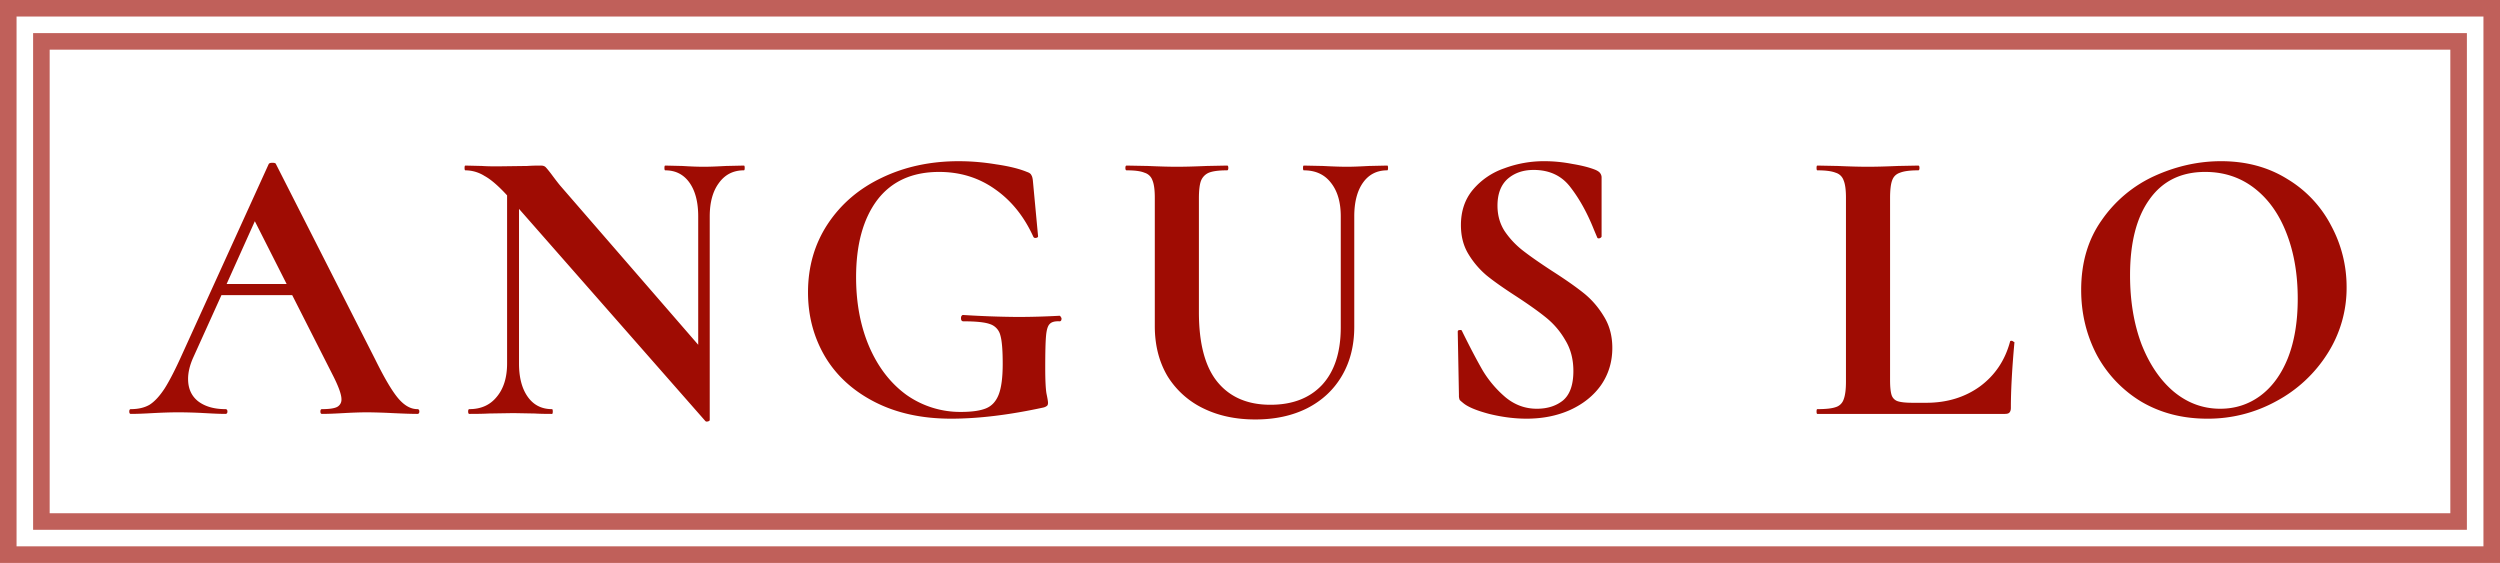 <svg xmlns="http://www.w3.org/2000/svg" width="151" height="34" fill="none"><path stroke="#9F0C03" stroke-opacity=".65" d="M.5.5h150v33H.5z"/><path stroke="#9F0C03" stroke-opacity=".65" d="M2.5 2.5h146v29H2.5z"/><path fill="#9F0C03" d="M25.208 24.712c.08 0 .12.048.12.144 0 .096-.04.144-.12.144-.32 0-.816-.016-1.488-.048a37.983 37.983 0 0 0-1.512-.048c-.4 0-.888.016-1.464.048-.544.032-.976.048-1.296.048-.064 0-.096-.048-.096-.144 0-.096.032-.144.096-.144.416 0 .712-.04.888-.12a.496.496 0 0 0 .288-.48c0-.272-.16-.728-.48-1.368l-2.496-4.92h-4.272l-1.704 3.768c-.208.464-.312.896-.312 1.296 0 .576.2 1.024.6 1.344.416.32.968.48 1.656.48.08 0 .12.048.12.144 0 .096-.04.144-.12.144-.288 0-.704-.016-1.248-.048a30.672 30.672 0 0 0-1.584-.048c-.432 0-.952.016-1.56.048-.544.032-.984.048-1.32.048-.064 0-.096-.048-.096-.144 0-.096.032-.144.096-.144.448 0 .824-.088 1.128-.264.304-.192.608-.52.912-.984.304-.48.664-1.184 1.08-2.112l5.208-11.448c.032-.048.104-.072.216-.072.128 0 .2.024.216.072l6 11.808c.56 1.136 1.024 1.92 1.392 2.352.368.432.752.648 1.152.648Zm-11.52-7.56h3.624l-1.92-3.792-1.704 3.792ZM44.932 10c.032 0 .048.048.048.144 0 .096-.016.144-.048.144-.64 0-1.144.256-1.512.768-.368.496-.552 1.168-.552 2.016V25.36c0 .048-.04.08-.12.096-.064.016-.112.008-.144-.024L31.348 12.616v9.336c0 .848.176 1.52.528 2.016.352.496.84.744 1.464.744.032 0 .048.048.048.144 0 .096-.016.144-.048.144-.448 0-.792-.008-1.032-.024l-1.296-.024-1.488.024c-.272.016-.664.024-1.176.024-.048 0-.072-.048-.072-.144 0-.096.024-.144.072-.144.704 0 1.256-.248 1.656-.744.416-.496.624-1.168.624-2.016V11.8c-.528-.576-.984-.968-1.368-1.176a2.184 2.184 0 0 0-1.152-.336c-.032 0-.048-.048-.048-.144 0-.096.016-.144.048-.144l1.008.024c.208.016.512.024.912.024l1.824-.024c.224-.016.496-.024.816-.024.128 0 .224.032.288.096.064.064.176.2.336.408.272.368.464.616.576.744l8.304 9.576v-7.752c0-.864-.176-1.544-.528-2.04-.352-.496-.84-.744-1.464-.744-.032 0-.048-.048-.048-.144 0-.096.016-.144.048-.144l1.032.024c.512.032.944.048 1.296.048.32 0 .768-.016 1.344-.048l1.08-.024Zm12.512 15.288c-1.76 0-3.296-.336-4.608-1.008-1.312-.672-2.312-1.584-3-2.736-.688-1.168-1.032-2.464-1.032-3.888 0-1.536.392-2.904 1.176-4.104.8-1.216 1.888-2.152 3.264-2.808 1.392-.672 2.944-1.008 4.656-1.008.752 0 1.512.064 2.28.192.768.112 1.384.264 1.848.456.144.048.232.112.264.192.048.064.08.184.096.36l.312 3.336c0 .048-.04.08-.12.096-.08.016-.136-.008-.168-.072-.56-1.232-1.336-2.192-2.328-2.88-.976-.688-2.096-1.032-3.36-1.032-1.632 0-2.88.568-3.744 1.704-.848 1.136-1.272 2.688-1.272 4.656 0 1.584.272 3 .816 4.248.544 1.232 1.296 2.192 2.256 2.88a5.626 5.626 0 0 0 3.264 1.008c.656 0 1.16-.072 1.512-.216.352-.144.608-.424.768-.84.16-.416.24-1.032.24-1.848 0-.832-.048-1.408-.144-1.728a.945.945 0 0 0-.624-.672c-.304-.112-.84-.168-1.608-.168-.096 0-.144-.064-.144-.192 0-.048.008-.088.024-.12.032-.048.064-.072.096-.072a58.6 58.6 0 0 0 3.288.12c.816 0 1.664-.024 2.544-.072.032 0 .056.024.072.072.032.032.048.064.048.096 0 .112-.04.168-.12.168-.288-.016-.488.04-.6.168-.112.112-.184.352-.216.72-.032.352-.048.992-.048 1.92 0 .72.024 1.232.072 1.536.064.304.096.496.096.576 0 .096-.024.16-.072.192a.55.55 0 0 1-.216.096c-2.064.448-3.92.672-5.568.672Zm23.538-12.216c0-.864-.2-1.544-.6-2.04-.384-.496-.928-.744-1.632-.744-.032 0-.048-.048-.048-.144 0-.096.016-.144.048-.144l1.152.024c.608.032 1.096.048 1.464.048.304 0 .744-.016 1.32-.048L83.79 10c.032 0 .048.048.048.144 0 .096-.016.144-.048.144-.624 0-1.112.248-1.464.744-.352.496-.528 1.176-.528 2.04v6.672c0 1.12-.248 2.104-.744 2.952-.496.848-1.2 1.504-2.112 1.968-.896.448-1.936.672-3.12.672-1.184 0-2.232-.224-3.144-.672a5.183 5.183 0 0 1-2.16-1.944c-.512-.864-.768-1.872-.768-3.024v-7.752c0-.48-.048-.832-.144-1.056a.72.72 0 0 0-.48-.456c-.224-.096-.584-.144-1.08-.144-.048 0-.072-.048-.072-.144 0-.096.024-.144.072-.144l1.272.024c.736.032 1.32.048 1.752.048.48 0 1.088-.016 1.824-.048L74.118 10c.048 0 .072.048.072.144 0 .096-.024.144-.072.144-.496 0-.864.048-1.104.144a.877.877 0 0 0-.48.504c-.08.224-.12.576-.12 1.056v6.864c0 1.904.376 3.312 1.128 4.224.752.912 1.816 1.368 3.192 1.368 1.328 0 2.368-.4 3.12-1.2.752-.816 1.128-1.976 1.128-3.48v-6.696Zm9.466-.648c0 .576.144 1.088.432 1.536.304.448.672.84 1.104 1.176.432.336 1.016.744 1.752 1.224.8.512 1.44.96 1.92 1.344.48.384.888.856 1.224 1.416.336.544.504 1.176.504 1.896 0 .832-.224 1.576-.672 2.232-.448.64-1.072 1.144-1.872 1.512-.784.352-1.664.528-2.64.528-.72 0-1.472-.096-2.256-.288-.784-.208-1.312-.432-1.584-.672a2.38 2.38 0 0 1-.192-.168.669.669 0 0 1-.048-.288l-.072-3.816v-.024c0-.064.04-.096.12-.096.08-.016.128.008.144.072.48.976.896 1.768 1.248 2.376a6.577 6.577 0 0 0 1.368 1.608c.56.464 1.192.696 1.896.696.64 0 1.168-.168 1.584-.504.416-.352.624-.944.624-1.776 0-.704-.16-1.32-.48-1.848a4.854 4.854 0 0 0-1.128-1.344c-.448-.368-1.064-.808-1.848-1.32-.768-.496-1.368-.92-1.8-1.272a5.23 5.23 0 0 1-1.08-1.272c-.304-.496-.456-1.08-.456-1.752 0-.848.24-1.56.72-2.136a4.287 4.287 0 0 1 1.896-1.296 6.846 6.846 0 0 1 2.424-.432c.56 0 1.128.056 1.704.168.576.096 1.04.216 1.392.36.144.064.24.136.288.216a.431.431 0 0 1 .072.264v3.528c0 .048-.04.088-.12.12-.08.016-.128 0-.144-.048l-.192-.456c-.4-1.008-.872-1.864-1.416-2.568-.528-.704-1.272-1.056-2.232-1.056-.64 0-1.168.184-1.584.552-.4.368-.6.904-.6 1.608ZM114.16 22.96c0 .416.032.72.096.912a.575.575 0 0 0 .36.36c.192.064.496.096.912.096h.816c1.248 0 2.328-.328 3.24-.984.912-.672 1.52-1.576 1.824-2.712 0-.032.032-.048.096-.048.032 0 .064.016.096.048.048.016.072.032.072.048-.144 1.584-.216 2.904-.216 3.96 0 .128-.032.224-.096.288-.048.048-.136.072-.264.072h-11.328c-.032 0-.048-.048-.048-.144 0-.096.016-.144.048-.144.512 0 .88-.04 1.104-.12a.72.72 0 0 0 .48-.456c.096-.24.144-.6.144-1.08V11.944c0-.48-.048-.832-.144-1.056a.72.72 0 0 0-.48-.456c-.24-.096-.608-.144-1.104-.144-.032 0-.048-.048-.048-.144 0-.096.016-.144.048-.144l1.224.024c.736.032 1.344.048 1.824.048s1.088-.016 1.824-.048l1.224-.024c.048 0 .072.048.072.144 0 .096-.024.144-.072.144-.496 0-.864.048-1.104.144-.24.08-.4.24-.48.48-.08.224-.12.576-.12 1.056V22.96Zm19.151 2.328c-1.488 0-2.816-.344-3.984-1.032a7.373 7.373 0 0 1-2.688-2.832c-.624-1.2-.936-2.504-.936-3.912 0-1.648.416-3.056 1.248-4.224a7.805 7.805 0 0 1 3.192-2.664c1.312-.592 2.648-.888 4.008-.888 1.52 0 2.856.36 4.008 1.08a7.067 7.067 0 0 1 2.64 2.808 7.78 7.78 0 0 1 .936 3.72 7.357 7.357 0 0 1-1.152 4.008 8.252 8.252 0 0 1-3.096 2.88 8.525 8.525 0 0 1-4.176 1.056Zm.792-.6c.896 0 1.696-.256 2.4-.768.72-.528 1.28-1.288 1.68-2.28.4-1.008.6-2.208.6-3.6 0-1.472-.224-2.784-.672-3.936-.448-1.168-1.096-2.08-1.944-2.736-.848-.656-1.84-.984-2.976-.984-1.456 0-2.576.552-3.36 1.656-.784 1.088-1.176 2.616-1.176 4.584 0 1.552.232 2.944.696 4.176.48 1.216 1.128 2.168 1.944 2.856.832.688 1.768 1.032 2.808 1.032Z"/></svg>